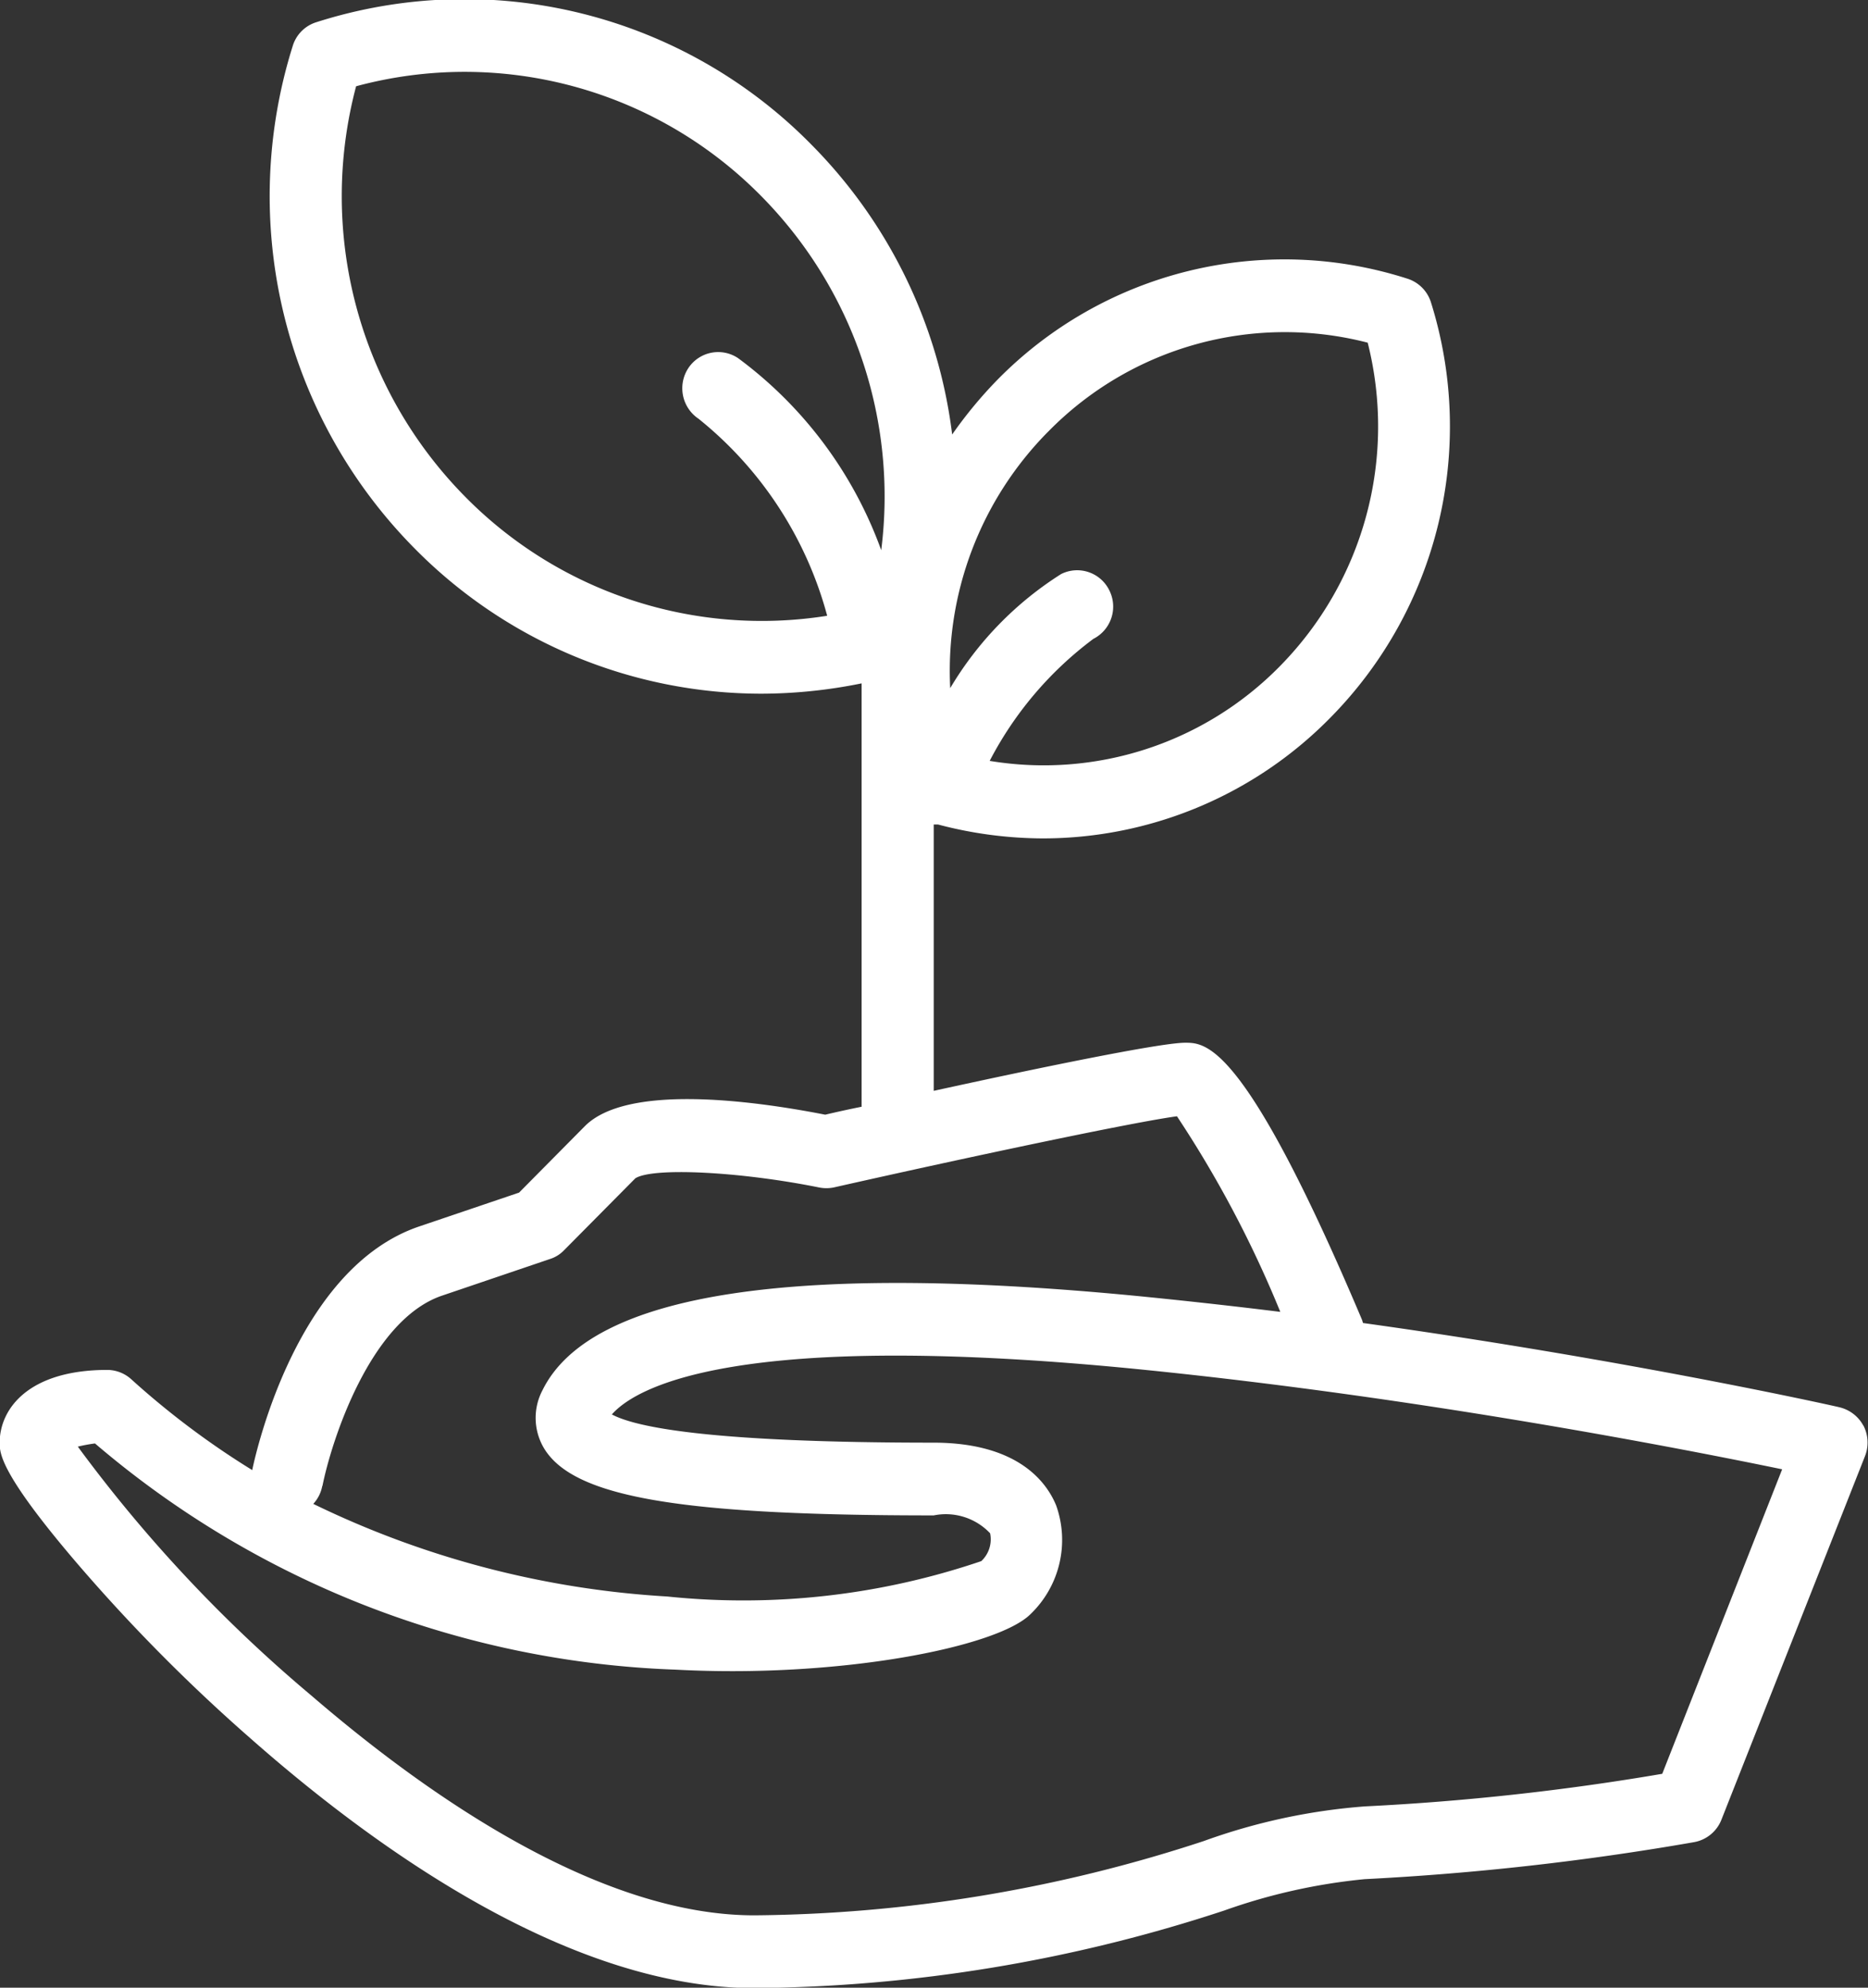 <svg xmlns="http://www.w3.org/2000/svg" width="47" height="50" viewBox="0 0 47 50">
  <rect x="0" y="0" width="47" height="50" fill="#333333" stroke="none"/>
  <defs>
    <style>
      .cls-1 {
        fill: #fff;
        fill-rule: evenodd;
      }
    </style>
  </defs>
  <path id="icon5" class="cls-1" d="M983.882,6381.86a0.926,0.926,0,0,0-.6-0.46c-0.065-.02-5.307-1.19-11.988-2.12-0.01-.03-0.016-0.06-0.029-0.09-2.946-6.96-3.921-6.96-4.446-6.96-0.631,0-3.771.65-6.326,1.21v-6.7H960.6a10.427,10.427,0,0,0,2.646.35,10.143,10.143,0,0,0,7.23-3.04,10.43,10.43,0,0,0,2.526-10.45,0.909,0.909,0,0,0-.591-0.59,10.121,10.121,0,0,0-10.322,2.55,10.916,10.916,0,0,0-1.132,1.37,12.53,12.53,0,0,0-3.53-7.28,12.242,12.242,0,0,0-12.472-3.09,0.9,0.9,0,0,0-.591.6,12.593,12.593,0,0,0,3.052,12.62,12.264,12.264,0,0,0,8.737,3.67,12.742,12.742,0,0,0,2.526-.26v10.65c-0.35.07-.661,0.14-0.915,0.2-1.89-.37-5-0.77-6.05.29L950.06,6376l-2.509.85c-3.047,1.03-4.09,5.58-4.205,6.13a20.785,20.785,0,0,1-3.038-2.28,0.908,0.908,0,0,0-.605-0.24c-2,0-2.711.99-2.711,1.83,0,0.26,0,.75,1.9,2.98a43.535,43.535,0,0,0,4.4,4.45c3.253,2.87,8.093,6.29,12.682,6.29a38.633,38.633,0,0,0,11.826-1.95,14.752,14.752,0,0,1,3.537-.79,68.258,68.258,0,0,0,8.282-.93,0.912,0.912,0,0,0,.691-0.56l3.614-9.15a0.933,0.933,0,0,0-.039-0.77h0Zm-20.511-25a8.332,8.332,0,0,1,8.041-2.24,8.594,8.594,0,0,1-2.211,8.14,8.324,8.324,0,0,1-7.3,2.38,9,9,0,0,1,2.61-3.07,0.91,0.91,0,0,0,.4-1.22,0.9,0.9,0,0,0-1.212-.41,8.565,8.565,0,0,0-2.791,2.87,8.547,8.547,0,0,1,2.462-6.45h0Zm-8.8-.33a9.524,9.524,0,0,1,3.239,4.95s0,0,0,.01a10.474,10.474,0,0,1-9.111-3,10.758,10.758,0,0,1-2.739-10.32,10.473,10.473,0,0,1,10.2,2.77,10.745,10.745,0,0,1,3.012,8.9,10.4,10.4,0,0,0-3.6-4.83,0.9,0.9,0,0,0-1.253.25,0.923,0.923,0,0,0,.251,1.27h0Zm-9.458,26.85c0.223-1.12,1.2-4.18,3.015-4.79l2.711-.92a0.85,0.85,0,0,0,.353-0.22l1.794-1.81c0.443-.28,2.634-0.17,4.62.23a0.937,0.937,0,0,0,.373,0c3.593-.81,7.582-1.65,8.634-1.79a28.066,28.066,0,0,1,2.6,4.92c-1.049-.13-2.121-0.25-3.205-0.36-8.978-.91-14.146-0.13-15.358,2.33a1.493,1.493,0,0,0,.043,1.47c0.748,1.22,3.4,1.68,9.8,1.68a1.532,1.532,0,0,1,1.419.45,0.751,0.751,0,0,1-.222.7,18.6,18.6,0,0,1-7.9.89,23.484,23.484,0,0,1-8.908-2.33,0.9,0.9,0,0,0,.226-0.45h0Zm33.71,7.24a62.822,62.822,0,0,1-7.484.82,15.256,15.256,0,0,0-4.047.87,37.049,37.049,0,0,1-11.316,1.87c-3.908,0-8.217-3.01-11.144-5.53a36.11,36.11,0,0,1-5.874-6.26,4.007,4.007,0,0,1,.432-0.08A23.769,23.769,0,0,0,954,6388c4.1,0.22,8.1-.56,8.932-1.4a2.587,2.587,0,0,0,.642-2.73c-0.242-.59-0.964-1.58-3.089-1.58-5.63,0-7.494-.39-8.09-0.71,0.571-.65,3.039-2.17,13.422-1.12,7.016,0.71,13.552,1.99,16.023,2.5Zm0,0" transform="translate(-937 -6346)"/>
</svg>
